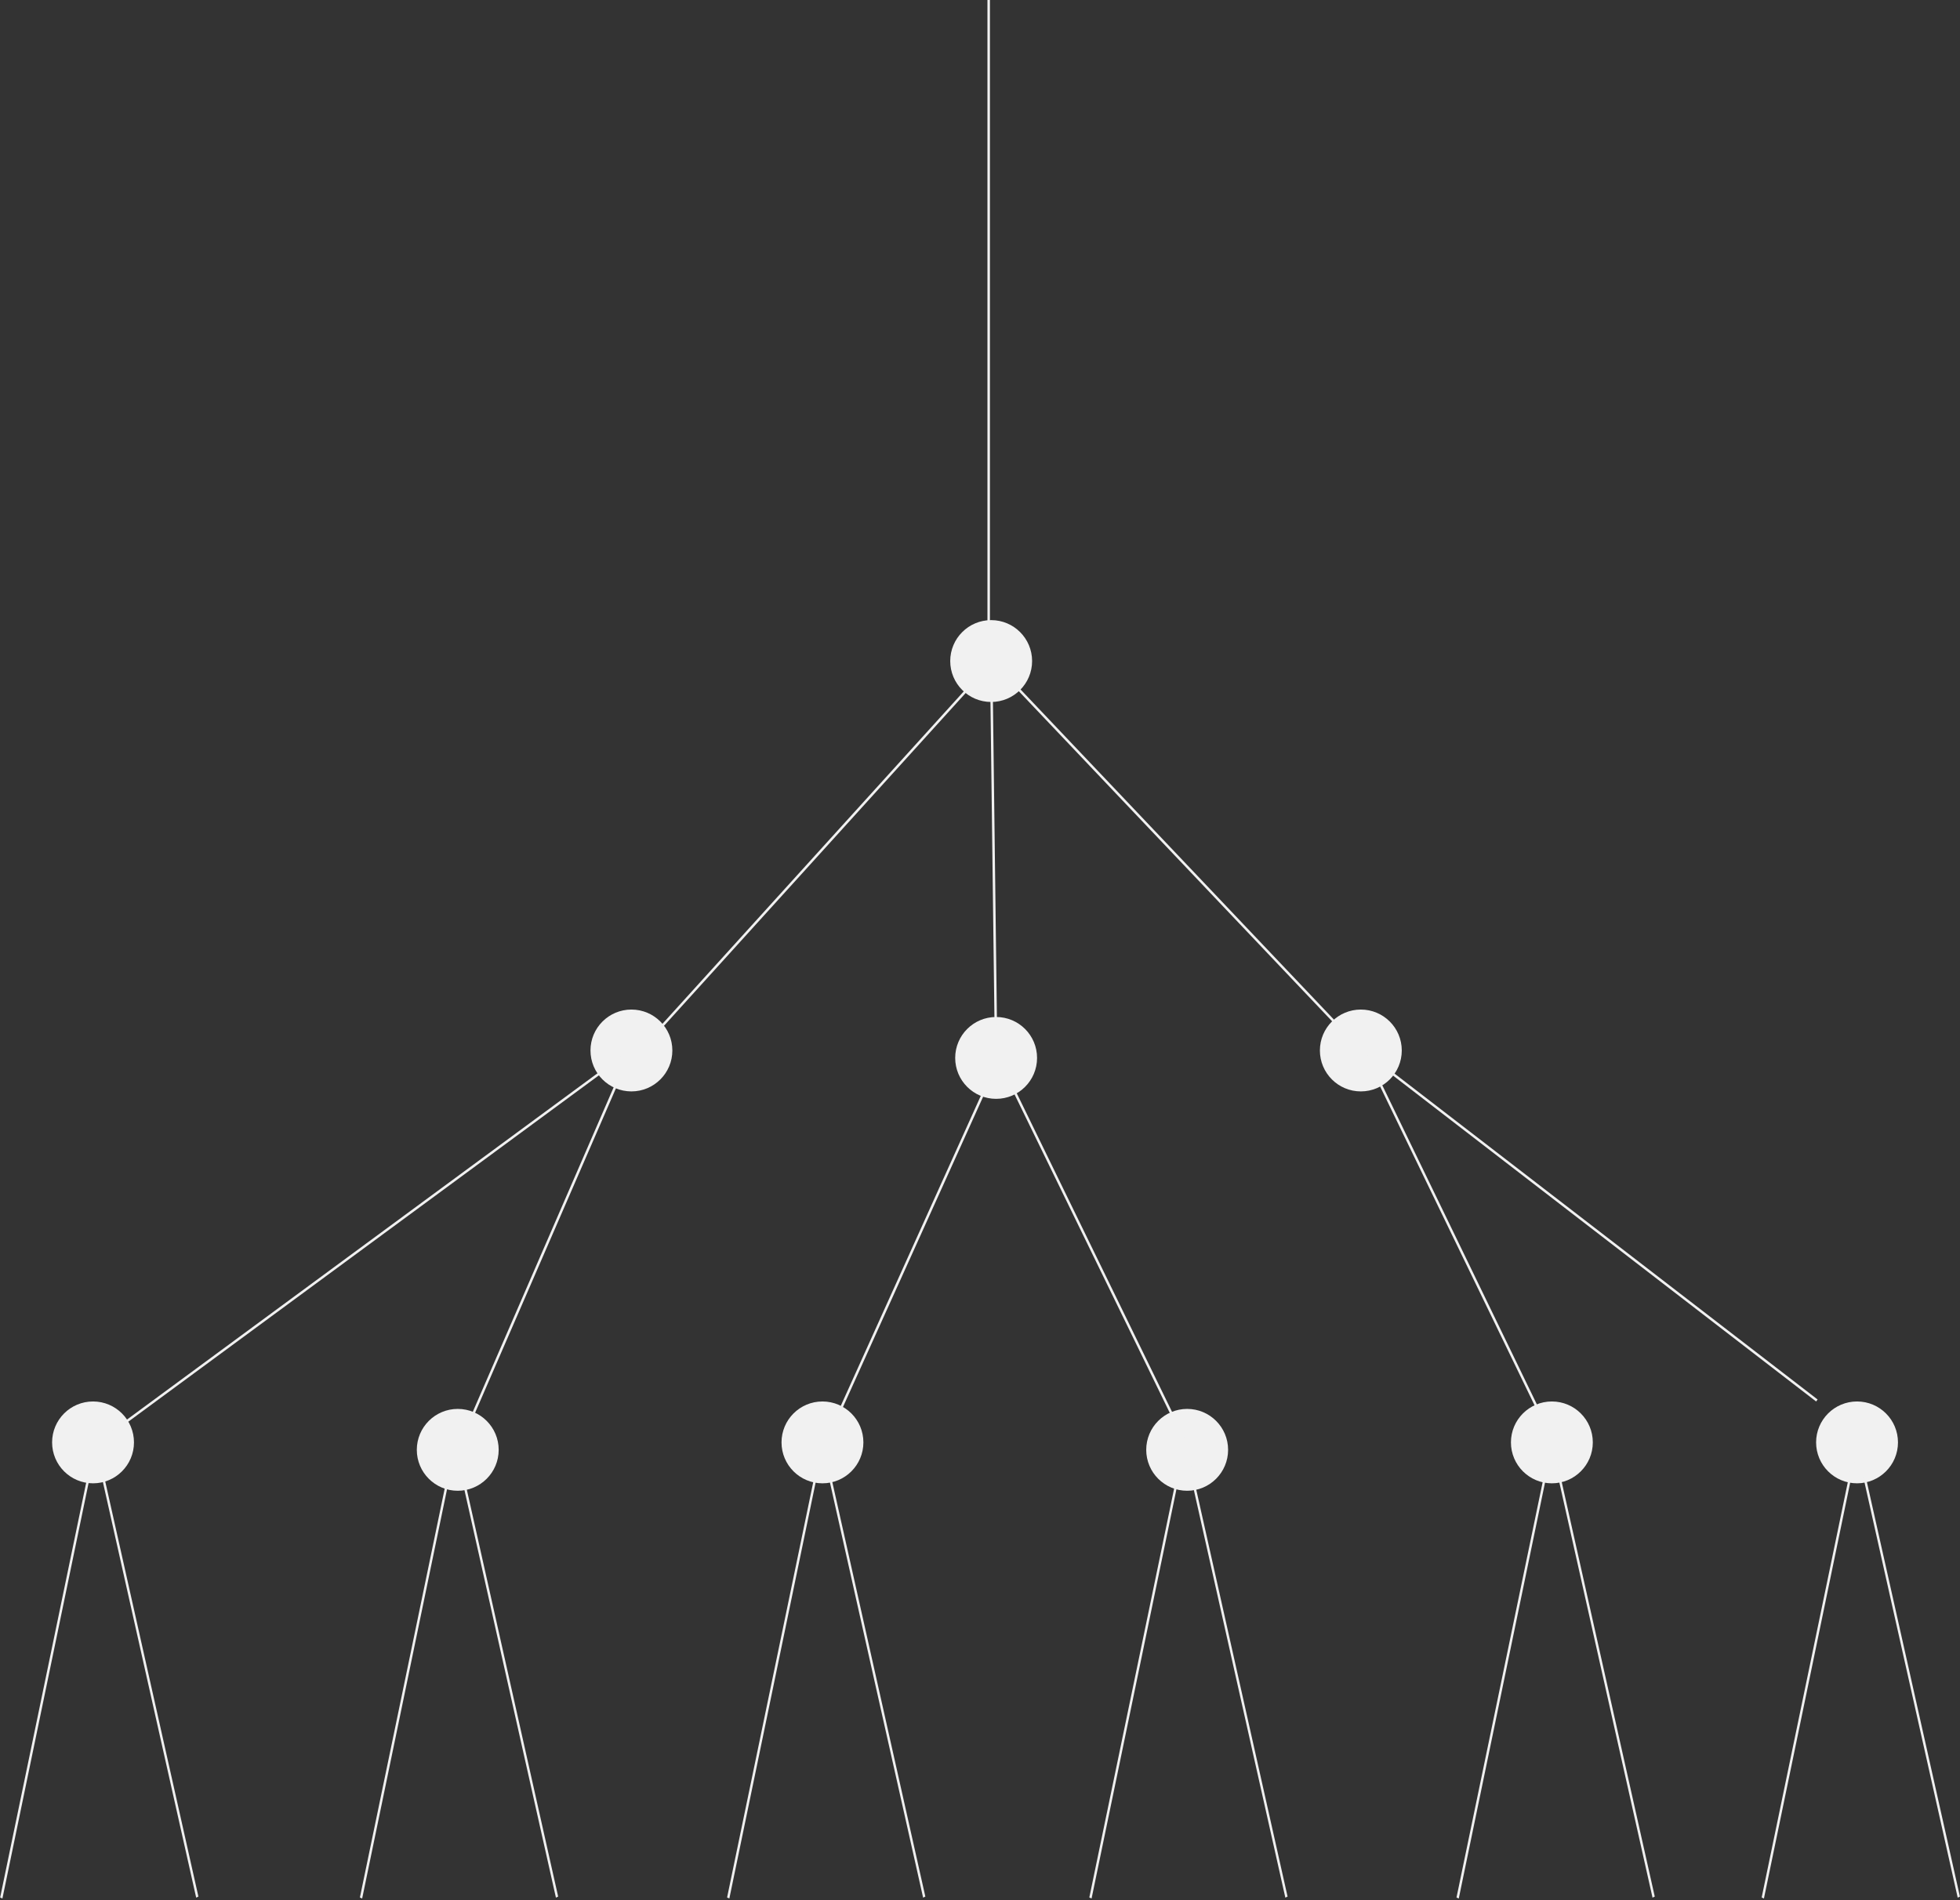 <svg width="790" height="766" viewBox="0 0 790 766" fill="none" xmlns="http://www.w3.org/2000/svg">
<rect x="0" y="0" width="790" height="766" fill="#333333" stroke="none"/>
<circle cx="399.5" cy="266.5" r="16.5" fill="#F1F1F1"/>
<circle cx="254.5" cy="423.5" r="16.5" fill="#F1F1F1"/>
<circle cx="401.5" cy="426.5" r="16.5" fill="#F1F1F1"/>
<circle cx="548.5" cy="423.5" r="16.5" fill="#F1F1F1"/>
<circle cx="37.5" cy="581.5" r="16.5" fill="#F1F1F1"/>
<circle cx="184.5" cy="584.5" r="16.5" fill="#F1F1F1"/>
<circle cx="331.5" cy="581.5" r="16.5" fill="#F1F1F1"/>
<circle cx="478.5" cy="584.5" r="16.5" fill="#F1F1F1"/>
<circle cx="625.5" cy="581.5" r="16.5" fill="#F1F1F1"/>
<line x1="400.37" y1="266.336" x2="255.37" y2="426.336" stroke="#F1F1F1"/>
<line x1="548.637" y1="423.344" x2="399.637" y2="266.344" stroke="#F1F1F1"/>
<line x1="401.5" y1="425.006" x2="399.5" y2="266.006" stroke="#F1F1F1"/>
<line x1="398.5" y1="266" x2="398.5" stroke="#F1F1F1"/>
<line x1="254.296" y1="423.403" x2="38.296" y2="582.403" stroke="#F1F1F1"/>
<line y1="-0.5" x2="186.904" y2="-0.5" transform="matrix(-0.203 0.979 -0.914 -0.407 38 582)" stroke="#F1F1F1"/>
<line y1="-0.5" x2="187.537" y2="-0.5" transform="matrix(0.219 0.976 -0.901 0.433 38 582)" stroke="#F1F1F1"/>
<line y1="-0.5" x2="186.904" y2="-0.5" transform="matrix(-0.203 0.979 -0.914 -0.407 183 582)" stroke="#F1F1F1"/>
<line y1="-0.5" x2="187.537" y2="-0.5" transform="matrix(0.219 0.976 -0.901 0.433 183 582)" stroke="#F1F1F1"/>
<line y1="-0.5" x2="186.904" y2="-0.5" transform="matrix(-0.203 0.979 -0.914 -0.407 331 582)" stroke="#F1F1F1"/>
<line y1="-0.5" x2="187.537" y2="-0.5" transform="matrix(0.219 0.976 -0.901 0.433 331 582)" stroke="#F1F1F1"/>
<line y1="-0.5" x2="186.904" y2="-0.5" transform="matrix(-0.203 0.979 -0.914 -0.407 477 582)" stroke="#F1F1F1"/>
<line y1="-0.5" x2="187.537" y2="-0.5" transform="matrix(0.219 0.976 -0.901 0.433 477 582)" stroke="#F1F1F1"/>
<line y1="-0.5" x2="186.904" y2="-0.5" transform="matrix(-0.203 0.979 -0.914 -0.407 625 582)" stroke="#F1F1F1"/>
<line y1="-0.5" x2="187.537" y2="-0.5" transform="matrix(0.219 0.976 -0.901 0.433 625 582)" stroke="#F1F1F1"/>
<circle cx="748.5" cy="581.5" r="16.5" fill="#F1F1F1"/>
<line y1="-0.5" x2="186.904" y2="-0.5" transform="matrix(-0.203 0.979 -0.914 -0.407 748 582)" stroke="#F1F1F1"/>
<line y1="-0.5" x2="187.537" y2="-0.5" transform="matrix(0.219 0.976 -0.901 0.433 748 582)" stroke="#F1F1F1"/>
<line x1="549.305" y1="423.604" x2="732.305" y2="564.604" stroke="#F1F1F1"/>
<line x1="402.456" y1="427.206" x2="332.456" y2="582.206" stroke="#F1F1F1"/>
<line x1="254.459" y1="423.199" x2="185.459" y2="582.199" stroke="#F1F1F1"/>
<line x1="402.449" y1="426.781" x2="479.449" y2="584.781" stroke="#F1F1F1"/>
<line x1="549.45" y1="422.782" x2="626.45" y2="581.782" stroke="#F1F1F1"/>
</svg>

